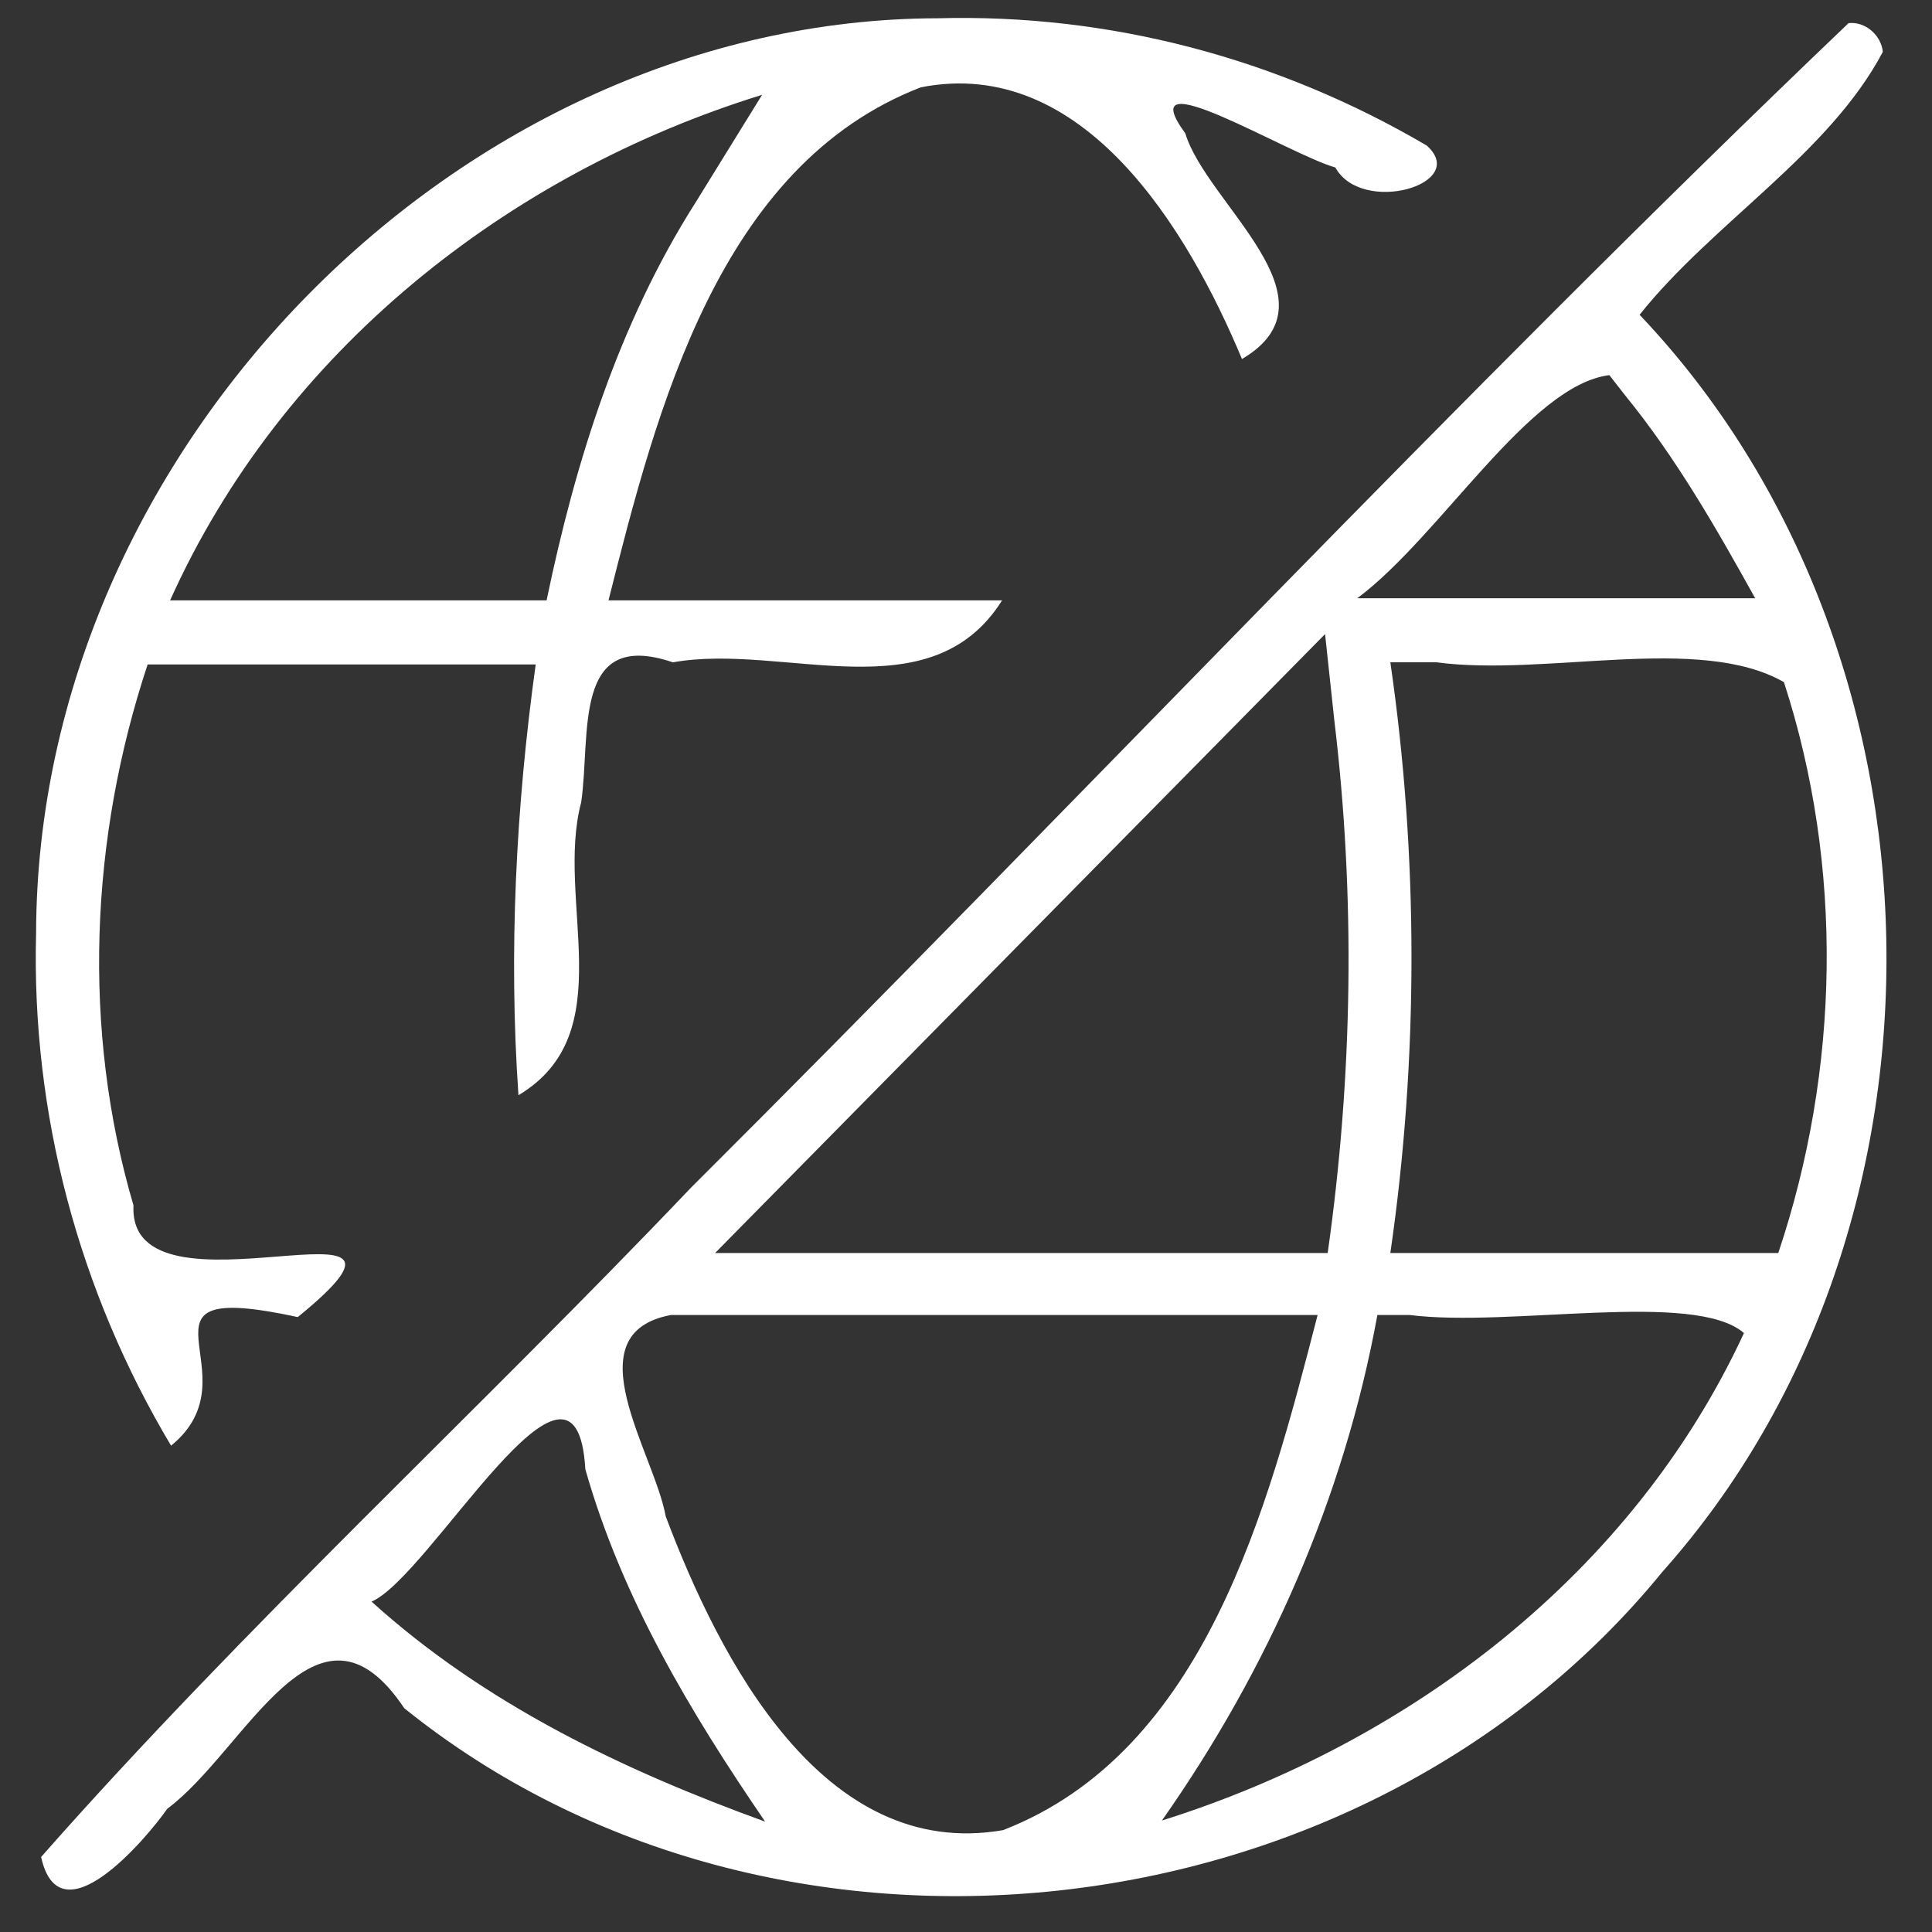 <?xml version="1.0" encoding="UTF-8" standalone="no"?>
<!-- Created with Inkscape (http://www.inkscape.org/) -->
<svg id="svg2" xmlns:rdf="http://www.w3.org/1999/02/22-rdf-syntax-ns#" xmlns="http://www.w3.org/2000/svg" height="100mm" viewBox="0 0 354.331 354.331" width="100mm" version="1.1" xmlns:cc="http://creativecommons.org/ns#" xmlns:dc="http://purl.org/dc/elements/1.1/">
 <rect x="0" y="0" width="354.331" height="354.331" fill="#333333" stroke="none"/>
 <g id="layer1" transform="translate(0 -698.03)" fill="#fff">
  <path id="path4" d="m339 702.3c-72.19 68.92-141.28 142.79-212.3 213.58-39.247 41.22-81.788 80.33-119.16 122.72 3.379 15.42 19.176-3.184 23.144-8.85 14.353-10.618 27.442-42.41 43.455-18.435 67.866 54.678 175.44 42.818 230.75-25.013 56.57-63.473 54.317-168.97-4.185-230.54 13.397-16.836 34.704-29.475 44.608-48.214-0.289-3.078-3.257-5.637-6.314-5.275zm-40.999 68.174c9.345 11.459 16.734 24.357 23.901 37.28h-72.978c15.278-11.399 31.54-39.091 46.233-40.924l2.318 2.97 0.527 0.675zm-53.299 59.563c3.921 32.471 3.385 65.425-1.203 97.797h-112.35c37.29-37.837 74.58-75.674 111.87-113.51l1.684 15.714zm18.709-10.542c20.157 2.694 48.193-5.246 63.764 3.639 10.986 33.849 10.251 71.035-1.037 104.7h-71.148c5.168-35.562 5.172-72.782 0-108.34h8.421zm-140.37 119.71h118.61c-9.111 35.271-20.577 80.065-57.696 94.475-33.001 5.718-51.976-31.344-61.859-57.536-2.101-11.696-17.223-33.522 0.941-36.939zm135.52 0c18.374 2.329 52.218-4.572 61.283 3.31-20.475 44.218-61.391 75.156-106.75 89.404 19.468-27.693 33.412-59.203 39.519-92.714h5.95zm-151.21 28.276c6.681 23.583 19.292 44.65 32.978 64.638-26-9.424-51.401-21.542-72.184-40.35 10.767-4.636 37.528-53.242 39.205-24.288z"/>
  <path id="path6" d="m171.95 701.38c-87.495 0.21-165.12 78.97-165.33 167.75-0.883 33.175 7.84 65.702 24.754 94.039 16.119-13.121-10.444-30.866 23.237-23.585 31.064-25.292-31.276 2.527-30.129-20.477-9.497-32.324-7.977-67.366 2.597-99.218h71.17c-3.639 26.19-4.973 52.894-3.164 79.005 19.093-11.403 6.71-35.648 11.503-53.715 1.82-12.351-1.745-31.983 16.824-25.675 20.181-3.647 47.231 9.531 60.372-11.364h-72.184c8.864-35.173 20.293-79.795 57.287-94.098 29.818-5.862 48.976 26.096 58.892 49.834 18.542-10.911-6.501-28.473-10.395-41.39-10.372-14.202 18.952 3.855 27.522 6.263 4.858 8.827 24.72 3.061 16.748-4.032-27.24-15.992-58.147-24.199-89.712-23.334zm-44.448 33.891c-13.99 22.036-21.974 47.374-27.255 72.865h-69.048c20.492-45.602 61.831-78.255 108.57-92.714-4.088 6.617-8.176 13.233-12.264 19.849z"/>
 </g>
</svg>
